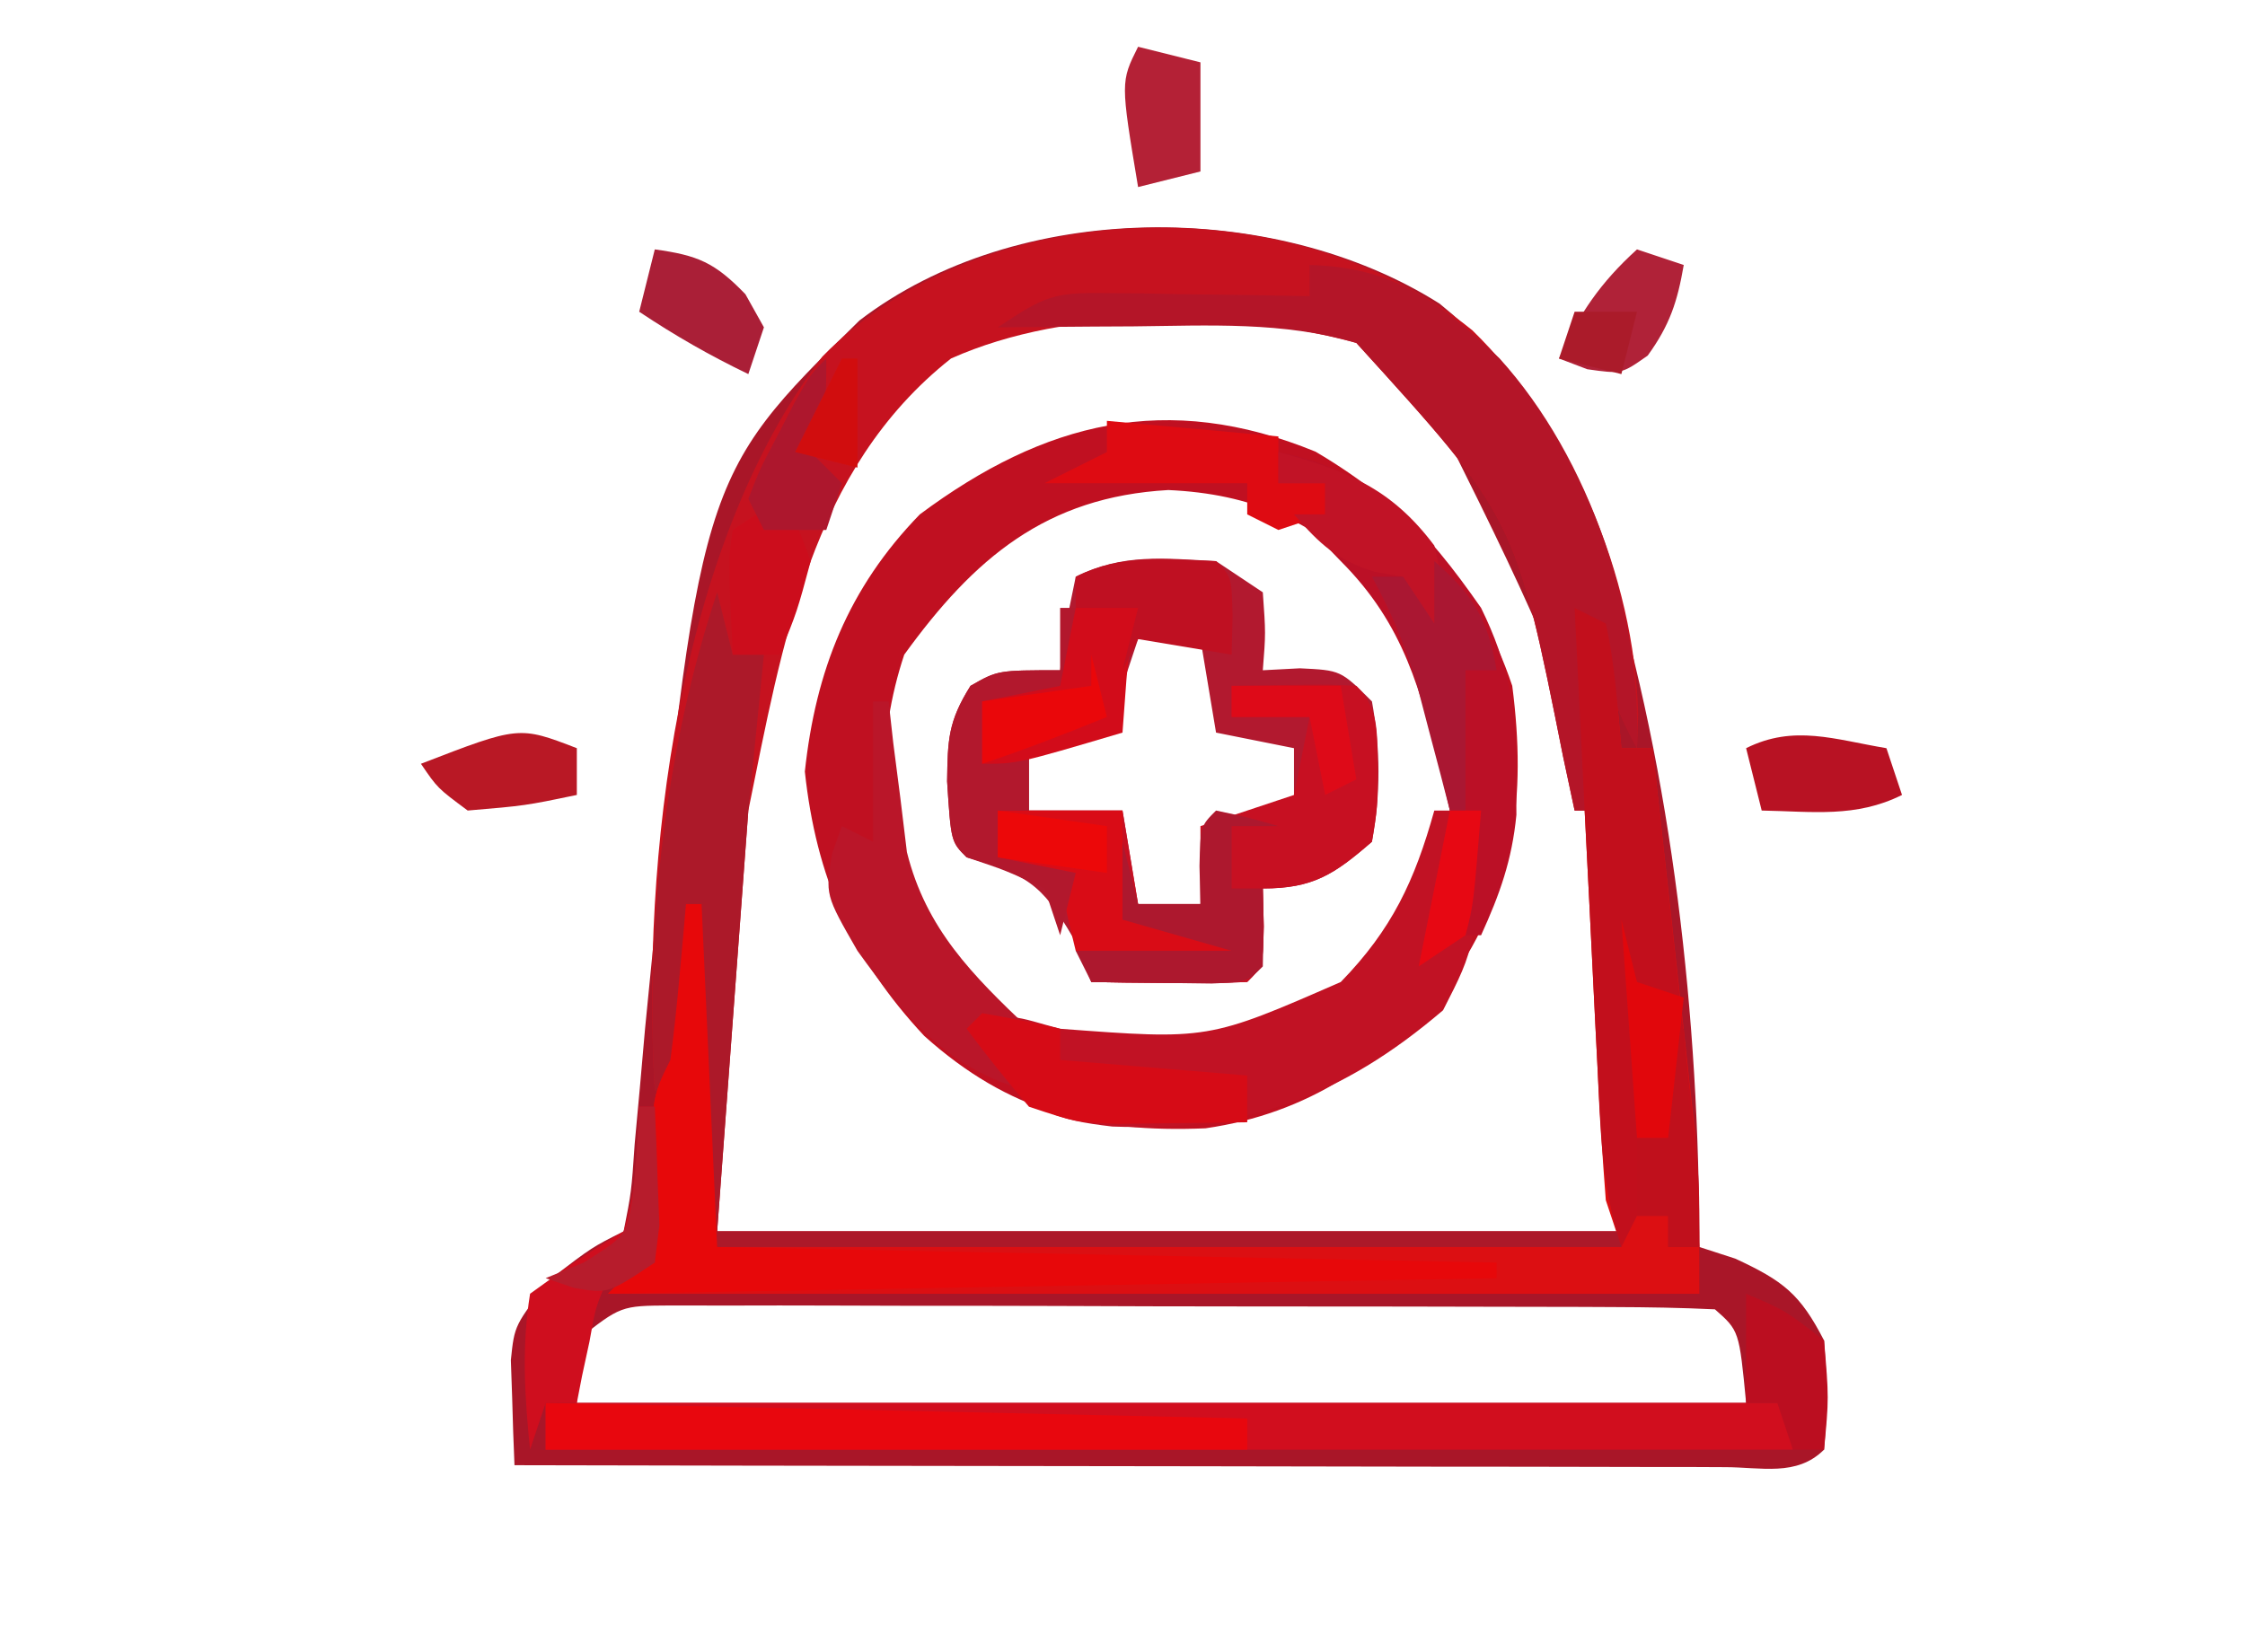 <?xml version="1.0" encoding="UTF-8"?>
<svg version="1.1" xmlns="http://www.w3.org/2000/svg" width="144" height="106">
<path d="M0 0 C4.727 3.848 7.626 7.806 9.664 13.523 C10.001 14.467 10.337 15.411 10.684 16.383 C14.969 30.316 16.664 45.971 16.664 60.523 C17.809 60.895 17.809 60.895 18.977 61.273 C22.042 62.699 23.125 63.527 24.664 66.523 C24.914 70.211 24.914 70.211 24.664 73.523 C22.91 75.278 20.609 74.643 18.272 74.648 C17.5 74.644 16.727 74.641 15.931 74.637 C14.717 74.637 14.717 74.637 13.478 74.637 C10.789 74.637 8.099 74.629 5.41 74.621 C3.551 74.619 1.691 74.618 -0.168 74.617 C-5.072 74.613 -9.976 74.603 -14.88 74.592 C-19.88 74.582 -24.881 74.577 -29.881 74.572 C-39.699 74.562 -49.518 74.544 -59.336 74.523 C-59.4 73.087 -59.446 71.649 -59.484 70.211 C-59.512 69.41 -59.539 68.61 -59.568 67.785 C-59.336 65.523 -59.336 65.523 -56.961 62.523 C-54.336 60.523 -54.336 60.523 -52.336 59.523 C-51.835 56.988 -51.835 56.988 -51.625 53.898 C-51.517 52.725 -51.409 51.551 -51.297 50.341 C-51.186 49.081 -51.075 47.822 -50.961 46.523 C-47.489 11.192 -47.489 11.192 -37.211 1.086 C-27.102 -6.671 -10.621 -6.714 0 0 Z M-34.023 4.711 C-46.608 20.016 -46.336 40.752 -46.336 59.523 C-27.196 59.523 -8.056 59.523 11.664 59.523 C11.33 30.219 11.33 30.219 -1.773 4.086 C-9.482 -2.478 -26.386 -1.505 -34.023 4.711 Z M-55.336 66.523 C-55.336 67.843 -55.336 69.163 -55.336 70.523 C-30.586 70.523 -5.836 70.523 19.664 70.523 C19.219 65.893 19.219 65.893 17.664 64.523 C15.502 64.419 13.337 64.385 11.172 64.378 C10.494 64.375 9.816 64.371 9.118 64.368 C6.865 64.358 4.612 64.357 2.359 64.355 C0.799 64.352 -0.762 64.349 -2.323 64.345 C-5.6 64.339 -8.877 64.338 -12.154 64.338 C-16.356 64.338 -20.558 64.325 -24.761 64.307 C-27.986 64.296 -31.212 64.294 -34.438 64.295 C-35.987 64.294 -37.536 64.289 -39.086 64.281 C-41.252 64.272 -43.419 64.274 -45.585 64.281 C-46.819 64.279 -48.053 64.278 -49.324 64.276 C-52.516 64.293 -52.516 64.293 -55.336 66.523 Z " fill="#A91628" transform="translate(92.336,19.477)"/>
<path d="M0 0 C6.077 3.582 10.343 8.271 12.617 15.023 C13.54 22.202 12.779 28.046 8.617 34.023 C4.435 39.135 -0.485 42.461 -7.062 43.41 C-14.3 43.701 -19.671 42.356 -25.102 37.48 C-29.759 32.491 -32.034 27.28 -32.758 20.523 C-32.065 14.054 -29.969 8.741 -25.383 4.023 C-17.402 -1.92 -9.538 -3.909 0 0 Z M-26.383 13.023 C-28.169 18.383 -28.039 23.89 -26.383 29.273 C-22.895 34.069 -19.434 37.532 -13.402 38.504 C-7.78 38.651 -3.047 38.436 1.617 35.023 C5.245 31.313 7.593 28.143 8.617 23.023 C8.432 17.202 7.415 12.558 3.617 8.023 C-0.334 4.41 -4.081 2.706 -9.445 2.461 C-17.28 2.906 -21.903 6.831 -26.383 13.023 Z " fill="#C01021" transform="translate(84.383,28.977)"/>
<path d="M0 0 C6.333 6.178 10.393 15.748 10.641 24.613 C10.602 25.702 10.602 25.702 10.562 26.812 C9.089 24.063 8.338 21.916 7.562 18.812 C7.562 22.773 7.562 26.733 7.562 30.812 C7.232 30.812 6.902 30.812 6.562 30.812 C6.32 29.678 6.078 28.544 5.828 27.375 C2.772 12.041 2.772 12.041 -7.438 0.812 C-15.379 -1.355 -25.843 -1.581 -33.438 1.812 C-42.441 8.931 -44.261 20.146 -46.438 30.812 C-47.097 39.722 -47.758 48.633 -48.438 57.812 C-29.297 57.812 -10.158 57.812 9.562 57.812 C9.562 58.142 9.562 58.472 9.562 58.812 C-9.908 58.812 -29.378 58.812 -49.438 58.812 C-49.767 54.852 -50.097 50.892 -50.438 46.812 C-51.097 47.472 -51.758 48.133 -52.438 48.812 C-53.323 33.917 -50.982 13.866 -41.688 1.688 C-31.311 -8.931 -11.238 -9.149 0 0 Z " fill="#C6121F" transform="translate(94.438,21.188)"/>
<path d="M0 0 C0.66 0.33 1.32 0.66 2 1 C2.594 3.649 2.742 6.292 3 9 C3.66 9 4.32 9 5 9 C5.506 13.52 6.004 18.041 6.5 22.562 C6.643 23.839 6.786 25.116 6.934 26.432 C7.069 27.672 7.204 28.913 7.344 30.191 C7.532 31.896 7.532 31.896 7.725 33.635 C8.007 37.08 8 40.544 8 44 C-15.1 44 -38.2 44 -62 44 C-61.34 43.34 -60.68 42.68 -60 42 C-59.574 39.404 -59.574 39.404 -59.438 36.5 C-59.095 31.19 -59.095 31.19 -58 29 C-57.774 27.296 -57.591 25.587 -57.438 23.875 C-57.354 22.965 -57.27 22.055 -57.184 21.117 C-57.093 20.069 -57.093 20.069 -57 19 C-56.67 19 -56.34 19 -56 19 C-56 26.26 -56 33.52 -56 41 C-36.53 41 -17.06 41 3 41 C2.67 40.01 2.34 39.02 2 38 C1.777 35.128 1.601 32.271 1.465 29.395 C1.422 28.555 1.379 27.716 1.335 26.851 C1.198 24.172 1.068 21.492 0.938 18.812 C0.846 16.995 0.754 15.178 0.662 13.361 C0.437 8.908 0.217 4.454 0 0 Z " fill="#DC0F12" transform="translate(101,39)"/>
<path d="M0 0 C0.99 0.66 1.98 1.32 3 2 C3.188 4.625 3.188 4.625 3 7 C3.784 6.959 4.567 6.918 5.375 6.875 C8 7 8 7 10 9 C10.55 12.053 10.564 14.948 10 18 C7.578 20.104 6.218 21 3 21 C3.021 21.804 3.041 22.609 3.062 23.438 C3 26 3 26 2 27 C0.314 27.072 -1.375 27.084 -3.062 27.062 C-3.982 27.053 -4.901 27.044 -5.848 27.035 C-6.558 27.024 -7.268 27.012 -8 27 C-8.392 26.051 -8.784 25.102 -9.188 24.125 C-11.219 20.622 -12.224 20.093 -16 19 C-17 18 -17 18 -17.25 14.125 C-17.212 11.453 -17.186 10.297 -15.75 8 C-14 7 -14 7 -10 7 C-9.814 5.546 -9.814 5.546 -9.625 4.062 C-9.419 3.052 -9.213 2.041 -9 1 C-5.981 -0.509 -3.327 -0.175 0 0 Z M-5 5 C-5.66 6.98 -6.32 8.96 -7 11 C-8.65 11.33 -10.3 11.66 -12 12 C-12 13.32 -12 14.64 -12 16 C-10.02 16 -8.04 16 -6 16 C-5.67 17.98 -5.34 19.96 -5 22 C-3.68 22 -2.36 22 -1 22 C-0.67 20.35 -0.34 18.7 0 17 C1.65 16.67 3.3 16.34 5 16 C5 14.68 5 13.36 5 12 C3.35 11.67 1.7 11.34 0 11 C-0.33 9.02 -0.66 7.04 -1 5 C-2.32 5 -3.64 5 -5 5 Z " fill="#B2192F" transform="translate(78,36)"/>
<path d="M0 0 C0.33 0 0.66 0 1 0 C1 1.98 1 3.96 1 6 C-25.4 6 -51.8 6 -79 6 C-79 5.01 -79 4.02 -79 3 C-52.93 3 -26.86 3 0 3 C0 2.01 0 1.02 0 0 Z " fill="#D10E1E" transform="translate(114,87)"/>
<path d="M0 0 C6.152 -0.098 6.152 -0.098 8 0 C9.579 1.579 9.283 3.193 9.375 5.375 C9.359 7.832 9.359 7.832 9 10 C6.578 12.104 5.218 13 2 13 C2.021 13.804 2.041 14.609 2.062 15.438 C2 18 2 18 1 19 C-0.686 19.072 -2.375 19.084 -4.062 19.062 C-4.982 19.053 -5.901 19.044 -6.848 19.035 C-7.558 19.024 -8.268 19.012 -9 19 C-9.66 16.69 -10.32 14.38 -11 12 C-12.32 11.67 -13.64 11.34 -15 11 C-15 10.01 -15 9.02 -15 8 C-12.36 8 -9.72 8 -7 8 C-6.67 9.98 -6.34 11.96 -6 14 C-4.68 14 -3.36 14 -2 14 C-2 12.35 -2 10.7 -2 9 C-0.02 8.34 1.96 7.68 4 7 C4.33 5.35 4.66 3.7 5 2 C3.35 2 1.7 2 0 2 C0 1.34 0 0.68 0 0 Z " fill="#C71022" transform="translate(79,44)"/>
<path d="M0 0 C0.33 1.32 0.66 2.64 1 4 C1.66 4 2.32 4 3 4 C2.67 7.3 2.34 10.6 2 14 C1.34 22.91 0.68 31.82 0 41 C19.14 41 38.28 41 58 41 C58 41.33 58 41.66 58 42 C38.53 42 19.06 42 -1 42 C-1.33 38.04 -1.66 34.08 -2 30 C-2.66 30.66 -3.32 31.32 -4 32 C-4.624 21.514 -3.332 9.997 0 0 Z " fill="#AC1929" transform="translate(46,38)"/>
<path d="M0 0 C0.99 0 1.98 0 3 0 C2.662 8.705 2.662 8.705 0.562 12.812 C-5.965 18.385 -12.087 20.594 -20.652 20.273 C-24.356 19.842 -25.725 19.322 -28.188 16.438 C-28.786 15.633 -29.384 14.829 -30 14 C-27.435 12.718 -26.731 13.296 -24 14 C-14.496 14.714 -14.496 14.714 -6 11 C-2.718 7.627 -1.259 4.513 0 0 Z " fill="#C11224" transform="translate(92,52)"/>
<path d="M0 0 C5.465 0.137 8.343 2.393 12.176 5.984 C18.017 12.439 21.307 22.367 21 31 C19.527 28.25 18.776 26.104 18 23 C18 26.96 18 30.92 18 35 C17.67 35 17.34 35 17 35 C16.758 33.866 16.515 32.731 16.266 31.562 C13.21 16.229 13.21 16.229 3 5 C-1.676 3.614 -6.482 3.888 -11.312 3.938 C-12.566 3.944 -12.566 3.944 -13.846 3.951 C-15.897 3.963 -17.949 3.981 -20 4 C-16.953 1.969 -16.399 1.753 -12.988 1.805 C-12.231 1.811 -11.474 1.818 -10.693 1.824 C-9.908 1.841 -9.122 1.858 -8.312 1.875 C-7.515 1.884 -6.718 1.893 -5.896 1.902 C-3.931 1.926 -1.965 1.962 0 2 C0 1.34 0 0.68 0 0 Z " fill="#B41528" transform="translate(84,17)"/>
<path d="M0 0 C0.99 0.495 0.99 0.495 2 1 C2.594 3.649 2.742 6.292 3 9 C3.66 9 4.32 9 5 9 C5.43 12.914 5.857 16.828 6.282 20.743 C6.498 22.727 6.716 24.711 6.934 26.695 C7.069 27.946 7.204 29.196 7.344 30.484 C7.532 32.213 7.532 32.213 7.725 33.976 C8 37 8 37 8 41 C7.34 41 6.68 41 6 41 C6 40.34 6 39.68 6 39 C5.34 39 4.68 39 4 39 C3.67 39.66 3.34 40.32 3 41 C1.718 37.155 1.655 33.409 1.465 29.395 C1.422 28.555 1.379 27.716 1.335 26.851 C1.198 24.172 1.068 21.492 0.938 18.812 C0.846 16.995 0.754 15.178 0.662 13.361 C0.437 8.908 0.217 4.454 0 0 Z " fill="#C20F1C" transform="translate(101,39)"/>
<path d="M0 0 C6.231 1.216 9.492 4.982 13 10 C14.771 13.606 15.272 16.496 15.25 20.5 C15.255 21.418 15.26 22.336 15.266 23.281 C14.983 26.178 14.204 28.364 13 31 C12.67 31 12.34 31 12 31 C12.33 28.36 12.66 25.72 13 23 C12.34 23 11.68 23 11 23 C10.745 21.896 10.745 21.896 10.484 20.77 C9.131 15.319 8.077 11.077 4 7 C3.422 6.402 2.845 5.804 2.25 5.188 C1.837 4.796 1.425 4.404 1 4 C1.66 4 2.32 4 3 4 C3 3.34 3 2.68 3 2 C2.01 2 1.02 2 0 2 C0 1.34 0 0.68 0 0 Z " fill="#BB1026" transform="translate(82,29)"/>
<path d="M0 0 C0.33 0 0.66 0 1 0 C1.33 7.26 1.66 14.52 2 22 C26.75 22.495 26.75 22.495 52 23 C52 23.33 52 23.66 52 24 C23.785 24.495 23.785 24.495 -5 25 C-4.34 24.34 -3.68 23.68 -3 23 C-2.574 20.404 -2.574 20.404 -2.438 17.5 C-2.095 12.19 -2.095 12.19 -1 10 C-0.774 8.296 -0.591 6.587 -0.438 4.875 C-0.354 3.965 -0.27 3.055 -0.184 2.117 C-0.123 1.419 -0.062 0.72 0 0 Z " fill="#E7080A" transform="translate(44,58)"/>
<path d="M0 0 C14.85 0.33 29.7 0.66 45 1 C45 1.66 45 2.32 45 3 C30.15 3 15.3 3 0 3 C0 2.01 0 1.02 0 0 Z " fill="#E8070E" transform="translate(35,90)"/>
<path d="M0 0 C0.33 0 0.66 0 1 0 C1.098 0.88 1.196 1.761 1.297 2.668 C1.446 3.829 1.596 4.991 1.75 6.188 C1.889 7.336 2.028 8.485 2.172 9.668 C3.399 14.603 6.391 17.571 10 21 C9.01 21.33 8.02 21.66 7 22 C7.99 22.99 8.98 23.98 10 25 C4.772 23.616 2.051 20.24 -1 16 C-3.067 12.404 -3.067 12.404 -2.625 9.75 C-2.419 9.172 -2.212 8.595 -2 8 C-1.34 8.33 -0.68 8.66 0 9 C0 6.03 0 3.06 0 0 Z " fill="#BA1629" transform="translate(56,45)"/>
<path d="M0 0 C2.64 0 5.28 0 8 0 C8 2.31 8 4.62 8 7 C10.97 7.495 10.97 7.495 14 8 C14.33 7.34 14.66 6.68 15 6 C15 6.99 15 7.98 15 9 C12.261 10.37 10.029 10.126 7 10 C6.34 9.67 5.68 9.34 5 9 C4.375 6.438 4.375 6.438 4 4 C2.68 3.67 1.36 3.34 0 3 C0 2.01 0 1.02 0 0 Z " fill="#D90C16" transform="translate(64,52)"/>
<path d="M0 0 C1.675 0.286 3.344 0.618 5 1 C5 1.66 5 2.32 5 3 C8.96 3.33 12.92 3.66 17 4 C17 4.99 17 5.98 17 7 C15.229 7.027 13.458 7.046 11.688 7.062 C10.701 7.074 9.715 7.086 8.699 7.098 C6 7 6 7 3 6 C1.614 4.377 0.274 2.713 -1 1 C-0.67 0.67 -0.34 0.34 0 0 Z " fill="#D60B16" transform="translate(63,65)"/>
<path d="M0 0 C0.33 0 0.66 0 1 0 C1.043 1.666 1.041 3.334 1 5 C0 6 0 6 -2.562 6.062 C-3.769 6.032 -3.769 6.032 -5 6 C-5 7.32 -5 8.64 -5 10 C-4.01 9.67 -3.02 9.34 -2 9 C-2 10.32 -2 11.64 -2 13 C-2.66 13 -3.32 13 -4 13 C-4 13.99 -4 14.98 -4 16 C-2.35 16.33 -0.7 16.66 1 17 C0.67 18.32 0.34 19.64 0 21 C-0.33 20.01 -0.66 19.02 -1 18 C-3.471 16.845 -3.471 16.845 -6 16 C-7 15 -7 15 -7.25 11.125 C-7.212 8.453 -7.186 7.297 -5.75 5 C-4 4 -4 4 0 4 C0 2.68 0 1.36 0 0 Z " fill="#B2182D" transform="translate(68,39)"/>
<path d="M0 0 C-0.639 0.186 -1.279 0.371 -1.938 0.562 C-4.421 1.942 -4.421 1.942 -4.75 5.625 C-4.832 6.739 -4.915 7.853 -5 9 C-11.75 11 -11.75 11 -14 11 C-14 9.68 -14 8.36 -14 7 C-12.35 6.67 -10.7 6.34 -9 6 C-8.67 4.35 -8.34 2.7 -8 1 C-5.072 0.024 -3.044 -0.082 0 0 Z " fill="#D20C1A" transform="translate(77,38)"/>
<path d="M0 0 C0.33 0 0.66 0 1 0 C1 3.3 1 6.6 1 10 C0.01 10.33 -0.98 10.66 -2 11 C-2.802 12.874 -2.802 12.874 -3.188 15.062 C-3.346 15.796 -3.505 16.529 -3.668 17.285 C-3.778 17.851 -3.887 18.417 -4 19 C-4.66 19 -5.32 19 -6 19 C-6.33 19.99 -6.66 20.98 -7 22 C-7.35 18.602 -7.542 15.383 -7 12 C-4.062 9.875 -4.062 9.875 -1 8 C-0.148 5.245 -0.097 2.917 0 0 Z " fill="#CF0E1E" transform="translate(41,71)"/>
<path d="M0 0 C2.062 0.438 2.062 0.438 4 1 C3.01 1 2.02 1 1 1 C1 2.32 1 3.64 1 5 C1.66 5 2.32 5 3 5 C3.043 6.666 3.041 8.334 3 10 C2 11 2 11 -0.285 11.098 C-1.66 11.08 -1.66 11.08 -3.062 11.062 C-3.982 11.053 -4.901 11.044 -5.848 11.035 C-6.558 11.024 -7.268 11.012 -8 11 C-8.33 10.34 -8.66 9.68 -9 9 C-5.7 9 -2.4 9 1 9 C-1.31 8.34 -3.62 7.68 -6 7 C-6 5.35 -6 3.7 -6 2 C-5.67 3.32 -5.34 4.64 -5 6 C-3.68 6 -2.36 6 -1 6 C-1.021 5.196 -1.041 4.391 -1.062 3.562 C-1 1 -1 1 0 0 Z " fill="#AD182E" transform="translate(78,52)"/>
<path d="M0 0 C3.63 0.33 7.26 0.66 11 1 C11 1.99 11 2.98 11 4 C11.99 4 12.98 4 14 4 C14 4.66 14 5.32 14 6 C13.01 6.33 12.02 6.66 11 7 C10.34 6.67 9.68 6.34 9 6 C9 5.34 9 4.68 9 4 C4.71 4 0.42 4 -4 4 C-2.68 3.34 -1.36 2.68 0 2 C0 1.34 0 0.68 0 0 Z " fill="#DE0B12" transform="translate(71,27)"/>
<path d="M0 0 C4.388 1.197 7.233 2.311 10 6 C10.75 9.25 10.75 9.25 11 12 C10.01 11.34 9.02 10.68 8 10 C8 9.34 8 8.68 8 8 C7.402 7.897 6.804 7.794 6.188 7.688 C3.718 6.911 2.677 5.929 1 4 C1.66 4 2.32 4 3 4 C3 3.34 3 2.68 3 2 C2.01 2 1.02 2 0 2 C0 1.34 0 0.68 0 0 Z " fill="#C11326" transform="translate(82,29)"/>
<path d="M0 0 C0.33 0.99 0.66 1.98 1 3 C-1.957 4.478 -4.742 4.06 -8 4 C-8.33 2.68 -8.66 1.36 -9 0 C-5.931 -1.534 -3.299 -0.55 0 0 Z " fill="#B81223" transform="translate(121,48)"/>
<path d="M0 0 C1 1 1 1 1.062 3.562 C1.042 4.367 1.021 5.171 1 6 C-1.97 5.505 -1.97 5.505 -5 5 C-5.33 5.66 -5.66 6.32 -6 7 C-5.67 5.68 -5.34 4.36 -5 3 C-6.32 3 -7.64 3 -9 3 C-9 2.34 -9 1.68 -9 1 C-6.018 -0.491 -3.284 -0.119 0 0 Z " fill="#BF1022" transform="translate(78,36)"/>
<path d="M0 0 C2.763 0.381 3.841 0.836 5.812 2.875 C6.204 3.576 6.596 4.277 7 5 C6.67 5.99 6.34 6.98 6 8 C3.506 6.796 1.319 5.546 -1 4 C-0.67 2.68 -0.34 1.36 0 0 Z " fill="#AA1F37" transform="translate(42,16)"/>
<path d="M0 0 C0.99 0.33 1.98 0.66 3 1 C2.593 3.36 2.102 4.859 0.688 6.812 C-1 8 -1 8 -3.188 7.688 C-3.786 7.461 -4.384 7.234 -5 7 C-3.707 4.116 -2.341 2.128 0 0 Z " fill="#B02238" transform="translate(105,16)"/>
<path d="M0 0 C1.98 0.495 1.98 0.495 4 1 C4 3.31 4 5.62 4 8 C2.68 8.33 1.36 8.66 0 9 C-1.125 2.25 -1.125 2.25 0 0 Z " fill="#B42136" transform="translate(73,3)"/>
<path d="M0 0 C0 0.99 0 1.98 0 3 C-3.312 3.688 -3.312 3.688 -7 4 C-8.938 2.562 -8.938 2.562 -10 1 C-3.714 -1.429 -3.714 -1.429 0 0 Z " fill="#B91825" transform="translate(37,48)"/>
<path d="M0 0 C2.5 2.174 3.436 3.73 4 7 C3.34 7 2.68 7 2 7 C2 9.97 2 12.94 2 16 C1.67 16 1.34 16 1 16 C0.807 15.252 0.613 14.505 0.414 13.734 C0.154 12.75 -0.107 11.765 -0.375 10.75 C-0.63 9.775 -0.885 8.801 -1.148 7.797 C-1.896 5.342 -2.771 3.244 -4 1 C-3.34 1 -2.68 1 -2 1 C-1.34 1.99 -0.68 2.98 0 4 C0 2.68 0 1.36 0 0 Z " fill="#AA1732" transform="translate(92,36)"/>
<path d="M0 0 C1.125 1.625 1.125 1.625 2 4 C1.125 7.25 1.125 7.25 0 10 C-0.99 10 -1.98 10 -3 10 C-3.293 3.945 -3.293 3.945 -3 2 C-2.01 1.34 -1.02 0.68 0 0 Z " fill="#CC0D1C" transform="translate(50,32)"/>
<path d="M0 0 C2.5 1.062 2.5 1.062 5 3 C5.312 6.688 5.312 6.688 5 10 C4.34 10 3.68 10 3 10 C2.67 9.01 2.34 8.02 2 7 C1.34 7 0.68 7 0 7 C0 4.69 0 2.38 0 0 Z " fill="#BB0E20" transform="translate(112,83)"/>
<path d="M0 0 C0.33 0 0.66 0 1 0 C1.33 4.62 1.66 9.24 2 14 C1.34 14 0.68 14 0 14 C0 13.34 0 12.68 0 12 C-0.66 12 -1.32 12 -2 12 C-2 10.35 -2 8.7 -2 7 C-1.34 7 -0.68 7 0 7 C0 4.69 0 2.38 0 0 Z " fill="#C0101C" transform="translate(107,66)"/>
<path d="M0 0 C0 3 0 3 -1 6 C-0.34 6.66 0.32 7.32 1 8 C0.67 8.99 0.34 9.98 0 11 C-1.32 11 -2.64 11 -4 11 C-4.33 10.34 -4.66 9.68 -5 9 C-4.258 7.09 -4.258 7.09 -3.125 4.938 C-2.756 4.225 -2.388 3.512 -2.008 2.777 C-1 1 -1 1 0 0 Z " fill="#AD172D" transform="translate(53,23)"/>
<path d="M0 0 C0.33 1.32 0.66 2.64 1 4 C1.99 4.33 2.98 4.66 4 5 C3.67 7.97 3.34 10.94 3 14 C2.34 14 1.68 14 1 14 C0.67 9.38 0.34 4.76 0 0 Z " fill="#E1070C" transform="translate(104,59)"/>
<path d="M0 0 C2.31 0 4.62 0 7 0 C7.33 1.98 7.66 3.96 8 6 C7.01 6.495 7.01 6.495 6 7 C5.67 5.35 5.34 3.7 5 2 C3.35 2 1.7 2 0 2 C0 1.34 0 0.68 0 0 Z " fill="#DE0A18" transform="translate(79,44)"/>
<path d="M0 0 C0.33 0 0.66 0 1 0 C1.081 1.624 1.139 3.25 1.188 4.875 C1.222 5.78 1.257 6.685 1.293 7.617 C1.196 8.404 1.1 9.19 1 10 C-2 12 -2 12 -4.188 11.625 C-4.786 11.419 -5.384 11.213 -6 11 C-5.196 10.67 -4.391 10.34 -3.562 10 C-0.876 8.311 -0.876 8.311 -0.445 6.02 C-0.212 4.021 -0.099 2.01 0 0 Z " fill="#B71C2C" transform="translate(41,71)"/>
<path d="M0 0 C0.33 1.32 0.66 2.64 1 4 C-1.652 5.075 -4.284 6.095 -7 7 C-7 5.68 -7 4.36 -7 3 C-3.535 2.505 -3.535 2.505 0 2 C0 1.34 0 0.68 0 0 Z " fill="#EA070A" transform="translate(70,42)"/>
<path d="M0 0 C2.31 0.33 4.62 0.66 7 1 C7 1.99 7 2.98 7 4 C4.69 3.67 2.38 3.34 0 3 C0 2.01 0 1.02 0 0 Z " fill="#EC0809" transform="translate(64,52)"/>
<path d="M0 0 C0.66 0 1.32 0 2 0 C1.512 6.055 1.512 6.055 1 8 C0.01 8.66 -0.98 9.32 -2 10 C-1.34 6.7 -0.68 3.4 0 0 Z " fill="#E70813" transform="translate(93,52)"/>
<path d="M0 0 C0.33 0 0.66 0 1 0 C1 2.31 1 4.62 1 7 C-0.32 6.67 -1.64 6.34 -3 6 C-2.01 4.02 -1.02 2.04 0 0 Z " fill="#D10D0E" transform="translate(54,23)"/>
<path d="M0 0 C1.32 0 2.64 0 4 0 C3.67 1.32 3.34 2.64 3 4 C1.68 3.67 0.36 3.34 -1 3 C-0.67 2.01 -0.34 1.02 0 0 Z " fill="#AB1B2A" transform="translate(101,20)"/>
</svg>
